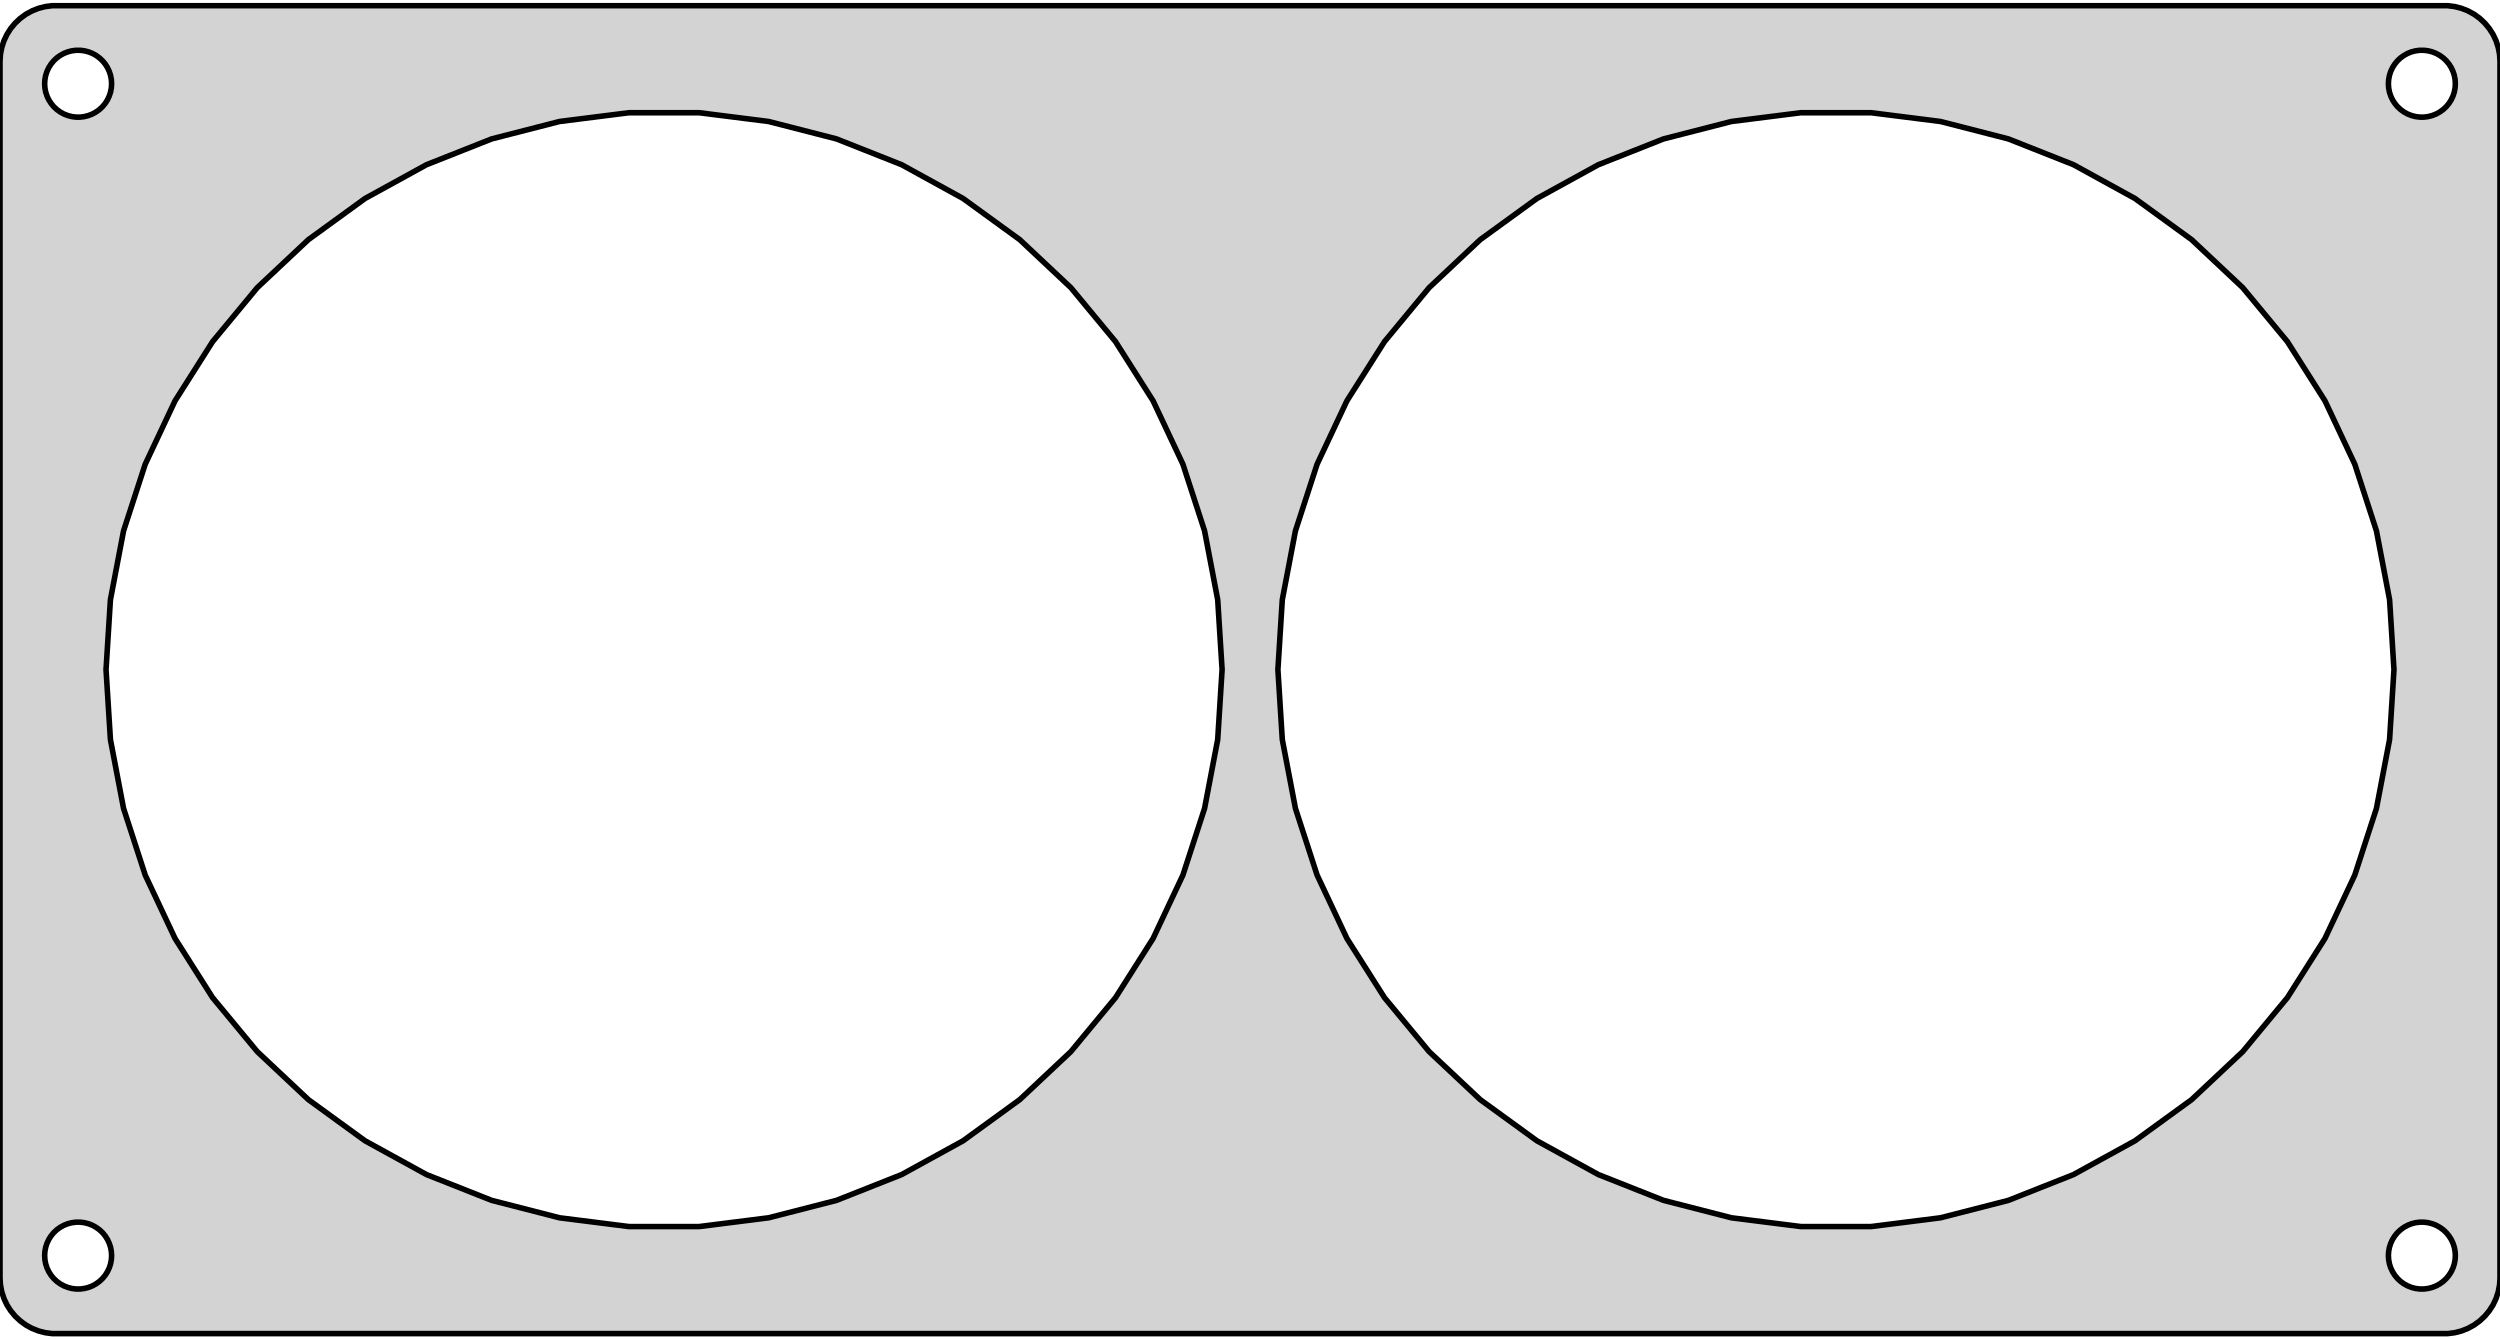 <?xml version="1.0" standalone="no"?>
<!DOCTYPE svg PUBLIC "-//W3C//DTD SVG 1.1//EN" "http://www.w3.org/Graphics/SVG/1.1/DTD/svg11.dtd">
<svg width="224mm" height="120mm" viewBox="-112 -60 224 120" xmlns="http://www.w3.org/2000/svg" version="1.1">
<title>OpenSCAD Model</title>
<path d="
M 107.937,59.411 L 108.545,59.255 L 109.129,59.024 L 109.679,58.722 L 110.187,58.353 L 110.645,57.923
 L 111.045,57.439 L 111.382,56.909 L 111.649,56.341 L 111.843,55.743 L 111.961,55.127 L 112,54.5
 L 112,-54.5 L 111.961,-55.127 L 111.843,-55.743 L 111.649,-56.341 L 111.382,-56.909 L 111.045,-57.439
 L 110.645,-57.923 L 110.187,-58.353 L 109.679,-58.722 L 109.129,-59.024 L 108.545,-59.255 L 107.937,-59.411
 L 107.314,-59.49 L -107.314,-59.49 L -107.937,-59.411 L -108.545,-59.255 L -109.129,-59.024 L -109.679,-58.722
 L -110.187,-58.353 L -110.645,-57.923 L -111.045,-57.439 L -111.382,-56.909 L -111.649,-56.341 L -111.843,-55.743
 L -111.961,-55.127 L -112,-54.5 L -112,54.5 L -111.961,55.127 L -111.843,55.743 L -111.649,56.341
 L -111.382,56.909 L -111.045,57.439 L -110.645,57.923 L -110.187,58.353 L -109.679,58.722 L -109.129,59.024
 L -108.545,59.255 L -107.937,59.411 L -107.314,59.49 L 107.314,59.49 z
M -105.188,-49.506 L -105.562,-49.553 L -105.927,-49.647 L -106.277,-49.785 L -106.607,-49.967 L -106.912,-50.188
 L -107.187,-50.446 L -107.427,-50.737 L -107.629,-51.055 L -107.789,-51.396 L -107.906,-51.754 L -107.976,-52.124
 L -108,-52.5 L -107.976,-52.876 L -107.906,-53.246 L -107.789,-53.604 L -107.629,-53.945 L -107.427,-54.263
 L -107.187,-54.554 L -106.912,-54.812 L -106.607,-55.033 L -106.277,-55.215 L -105.927,-55.353 L -105.562,-55.447
 L -105.188,-55.494 L -104.812,-55.494 L -104.438,-55.447 L -104.073,-55.353 L -103.723,-55.215 L -103.393,-55.033
 L -103.088,-54.812 L -102.813,-54.554 L -102.573,-54.263 L -102.371,-53.945 L -102.211,-53.604 L -102.094,-53.246
 L -102.024,-52.876 L -102,-52.5 L -102.024,-52.124 L -102.094,-51.754 L -102.211,-51.396 L -102.371,-51.055
 L -102.573,-50.737 L -102.813,-50.446 L -103.088,-50.188 L -103.393,-49.967 L -103.723,-49.785 L -104.073,-49.647
 L -104.438,-49.553 L -104.812,-49.506 z
M 104.812,-49.506 L 104.438,-49.553 L 104.073,-49.647 L 103.723,-49.785 L 103.393,-49.967 L 103.088,-50.188
 L 102.813,-50.446 L 102.573,-50.737 L 102.371,-51.055 L 102.211,-51.396 L 102.094,-51.754 L 102.024,-52.124
 L 102,-52.5 L 102.024,-52.876 L 102.094,-53.246 L 102.211,-53.604 L 102.371,-53.945 L 102.573,-54.263
 L 102.813,-54.554 L 103.088,-54.812 L 103.393,-55.033 L 103.723,-55.215 L 104.073,-55.353 L 104.438,-55.447
 L 104.812,-55.494 L 105.188,-55.494 L 105.562,-55.447 L 105.927,-55.353 L 106.277,-55.215 L 106.607,-55.033
 L 106.912,-54.812 L 107.187,-54.554 L 107.427,-54.263 L 107.629,-53.945 L 107.789,-53.604 L 107.906,-53.246
 L 107.976,-52.876 L 108,-52.5 L 107.976,-52.124 L 107.906,-51.754 L 107.789,-51.396 L 107.629,-51.055
 L 107.427,-50.737 L 107.187,-50.446 L 106.912,-50.188 L 106.607,-49.967 L 106.277,-49.785 L 105.927,-49.647
 L 105.562,-49.553 L 105.188,-49.506 z
M 49.361,49.901 L 43.131,49.114 L 37.049,47.553 L 31.211,45.241 L 25.709,42.216 L 20.629,38.526
 L 16.052,34.227 L 12.049,29.389 L 8.685,24.088 L 6.011,18.406 L 4.071,12.434 L 2.894,6.267
 L 2.5,-0 L 2.894,-6.267 L 4.071,-12.434 L 6.011,-18.406 L 8.685,-24.088 L 12.049,-29.389
 L 16.052,-34.227 L 20.629,-38.526 L 25.709,-42.216 L 31.211,-45.241 L 37.049,-47.553 L 43.131,-49.114
 L 49.361,-49.901 L 55.639,-49.901 L 61.869,-49.114 L 67.951,-47.553 L 73.789,-45.241 L 79.291,-42.216
 L 84.371,-38.526 L 88.948,-34.227 L 92.951,-29.389 L 96.315,-24.088 L 98.989,-18.406 L 100.929,-12.434
 L 102.106,-6.267 L 102.5,-0 L 102.106,6.267 L 100.929,12.434 L 98.989,18.406 L 96.315,24.088
 L 92.951,29.389 L 88.948,34.227 L 84.371,38.526 L 79.291,42.216 L 73.789,45.241 L 67.951,47.553
 L 61.869,49.114 L 55.639,49.901 z
M -55.639,49.901 L -61.869,49.114 L -67.951,47.553 L -73.789,45.241 L -79.291,42.216 L -84.371,38.526
 L -88.948,34.227 L -92.951,29.389 L -96.315,24.088 L -98.989,18.406 L -100.929,12.434 L -102.106,6.267
 L -102.5,-0 L -102.106,-6.267 L -100.929,-12.434 L -98.989,-18.406 L -96.315,-24.088 L -92.951,-29.389
 L -88.948,-34.227 L -84.371,-38.526 L -79.291,-42.216 L -73.789,-45.241 L -67.951,-47.553 L -61.869,-49.114
 L -55.639,-49.901 L -49.361,-49.901 L -43.131,-49.114 L -37.049,-47.553 L -31.211,-45.241 L -25.709,-42.216
 L -20.629,-38.526 L -16.052,-34.227 L -12.049,-29.389 L -8.685,-24.088 L -6.011,-18.406 L -4.071,-12.434
 L -2.894,-6.267 L -2.5,-0 L -2.894,6.267 L -4.071,12.434 L -6.011,18.406 L -8.685,24.088
 L -12.049,29.389 L -16.052,34.227 L -20.629,38.526 L -25.709,42.216 L -31.211,45.241 L -37.049,47.553
 L -43.131,49.114 L -49.361,49.901 z
M 104.812,55.494 L 104.438,55.447 L 104.073,55.353 L 103.723,55.215 L 103.393,55.033 L 103.088,54.812
 L 102.813,54.554 L 102.573,54.263 L 102.371,53.945 L 102.211,53.604 L 102.094,53.246 L 102.024,52.876
 L 102,52.5 L 102.024,52.124 L 102.094,51.754 L 102.211,51.396 L 102.371,51.055 L 102.573,50.737
 L 102.813,50.446 L 103.088,50.188 L 103.393,49.967 L 103.723,49.785 L 104.073,49.647 L 104.438,49.553
 L 104.812,49.506 L 105.188,49.506 L 105.562,49.553 L 105.927,49.647 L 106.277,49.785 L 106.607,49.967
 L 106.912,50.188 L 107.187,50.446 L 107.427,50.737 L 107.629,51.055 L 107.789,51.396 L 107.906,51.754
 L 107.976,52.124 L 108,52.5 L 107.976,52.876 L 107.906,53.246 L 107.789,53.604 L 107.629,53.945
 L 107.427,54.263 L 107.187,54.554 L 106.912,54.812 L 106.607,55.033 L 106.277,55.215 L 105.927,55.353
 L 105.562,55.447 L 105.188,55.494 z
M -105.188,55.494 L -105.562,55.447 L -105.927,55.353 L -106.277,55.215 L -106.607,55.033 L -106.912,54.812
 L -107.187,54.554 L -107.427,54.263 L -107.629,53.945 L -107.789,53.604 L -107.906,53.246 L -107.976,52.876
 L -108,52.5 L -107.976,52.124 L -107.906,51.754 L -107.789,51.396 L -107.629,51.055 L -107.427,50.737
 L -107.187,50.446 L -106.912,50.188 L -106.607,49.967 L -106.277,49.785 L -105.927,49.647 L -105.562,49.553
 L -105.188,49.506 L -104.812,49.506 L -104.438,49.553 L -104.073,49.647 L -103.723,49.785 L -103.393,49.967
 L -103.088,50.188 L -102.813,50.446 L -102.573,50.737 L -102.371,51.055 L -102.211,51.396 L -102.094,51.754
 L -102.024,52.124 L -102,52.5 L -102.024,52.876 L -102.094,53.246 L -102.211,53.604 L -102.371,53.945
 L -102.573,54.263 L -102.813,54.554 L -103.088,54.812 L -103.393,55.033 L -103.723,55.215 L -104.073,55.353
 L -104.438,55.447 L -104.812,55.494 z
" stroke="black" fill="lightgray" stroke-width="0.5"/>
</svg>

